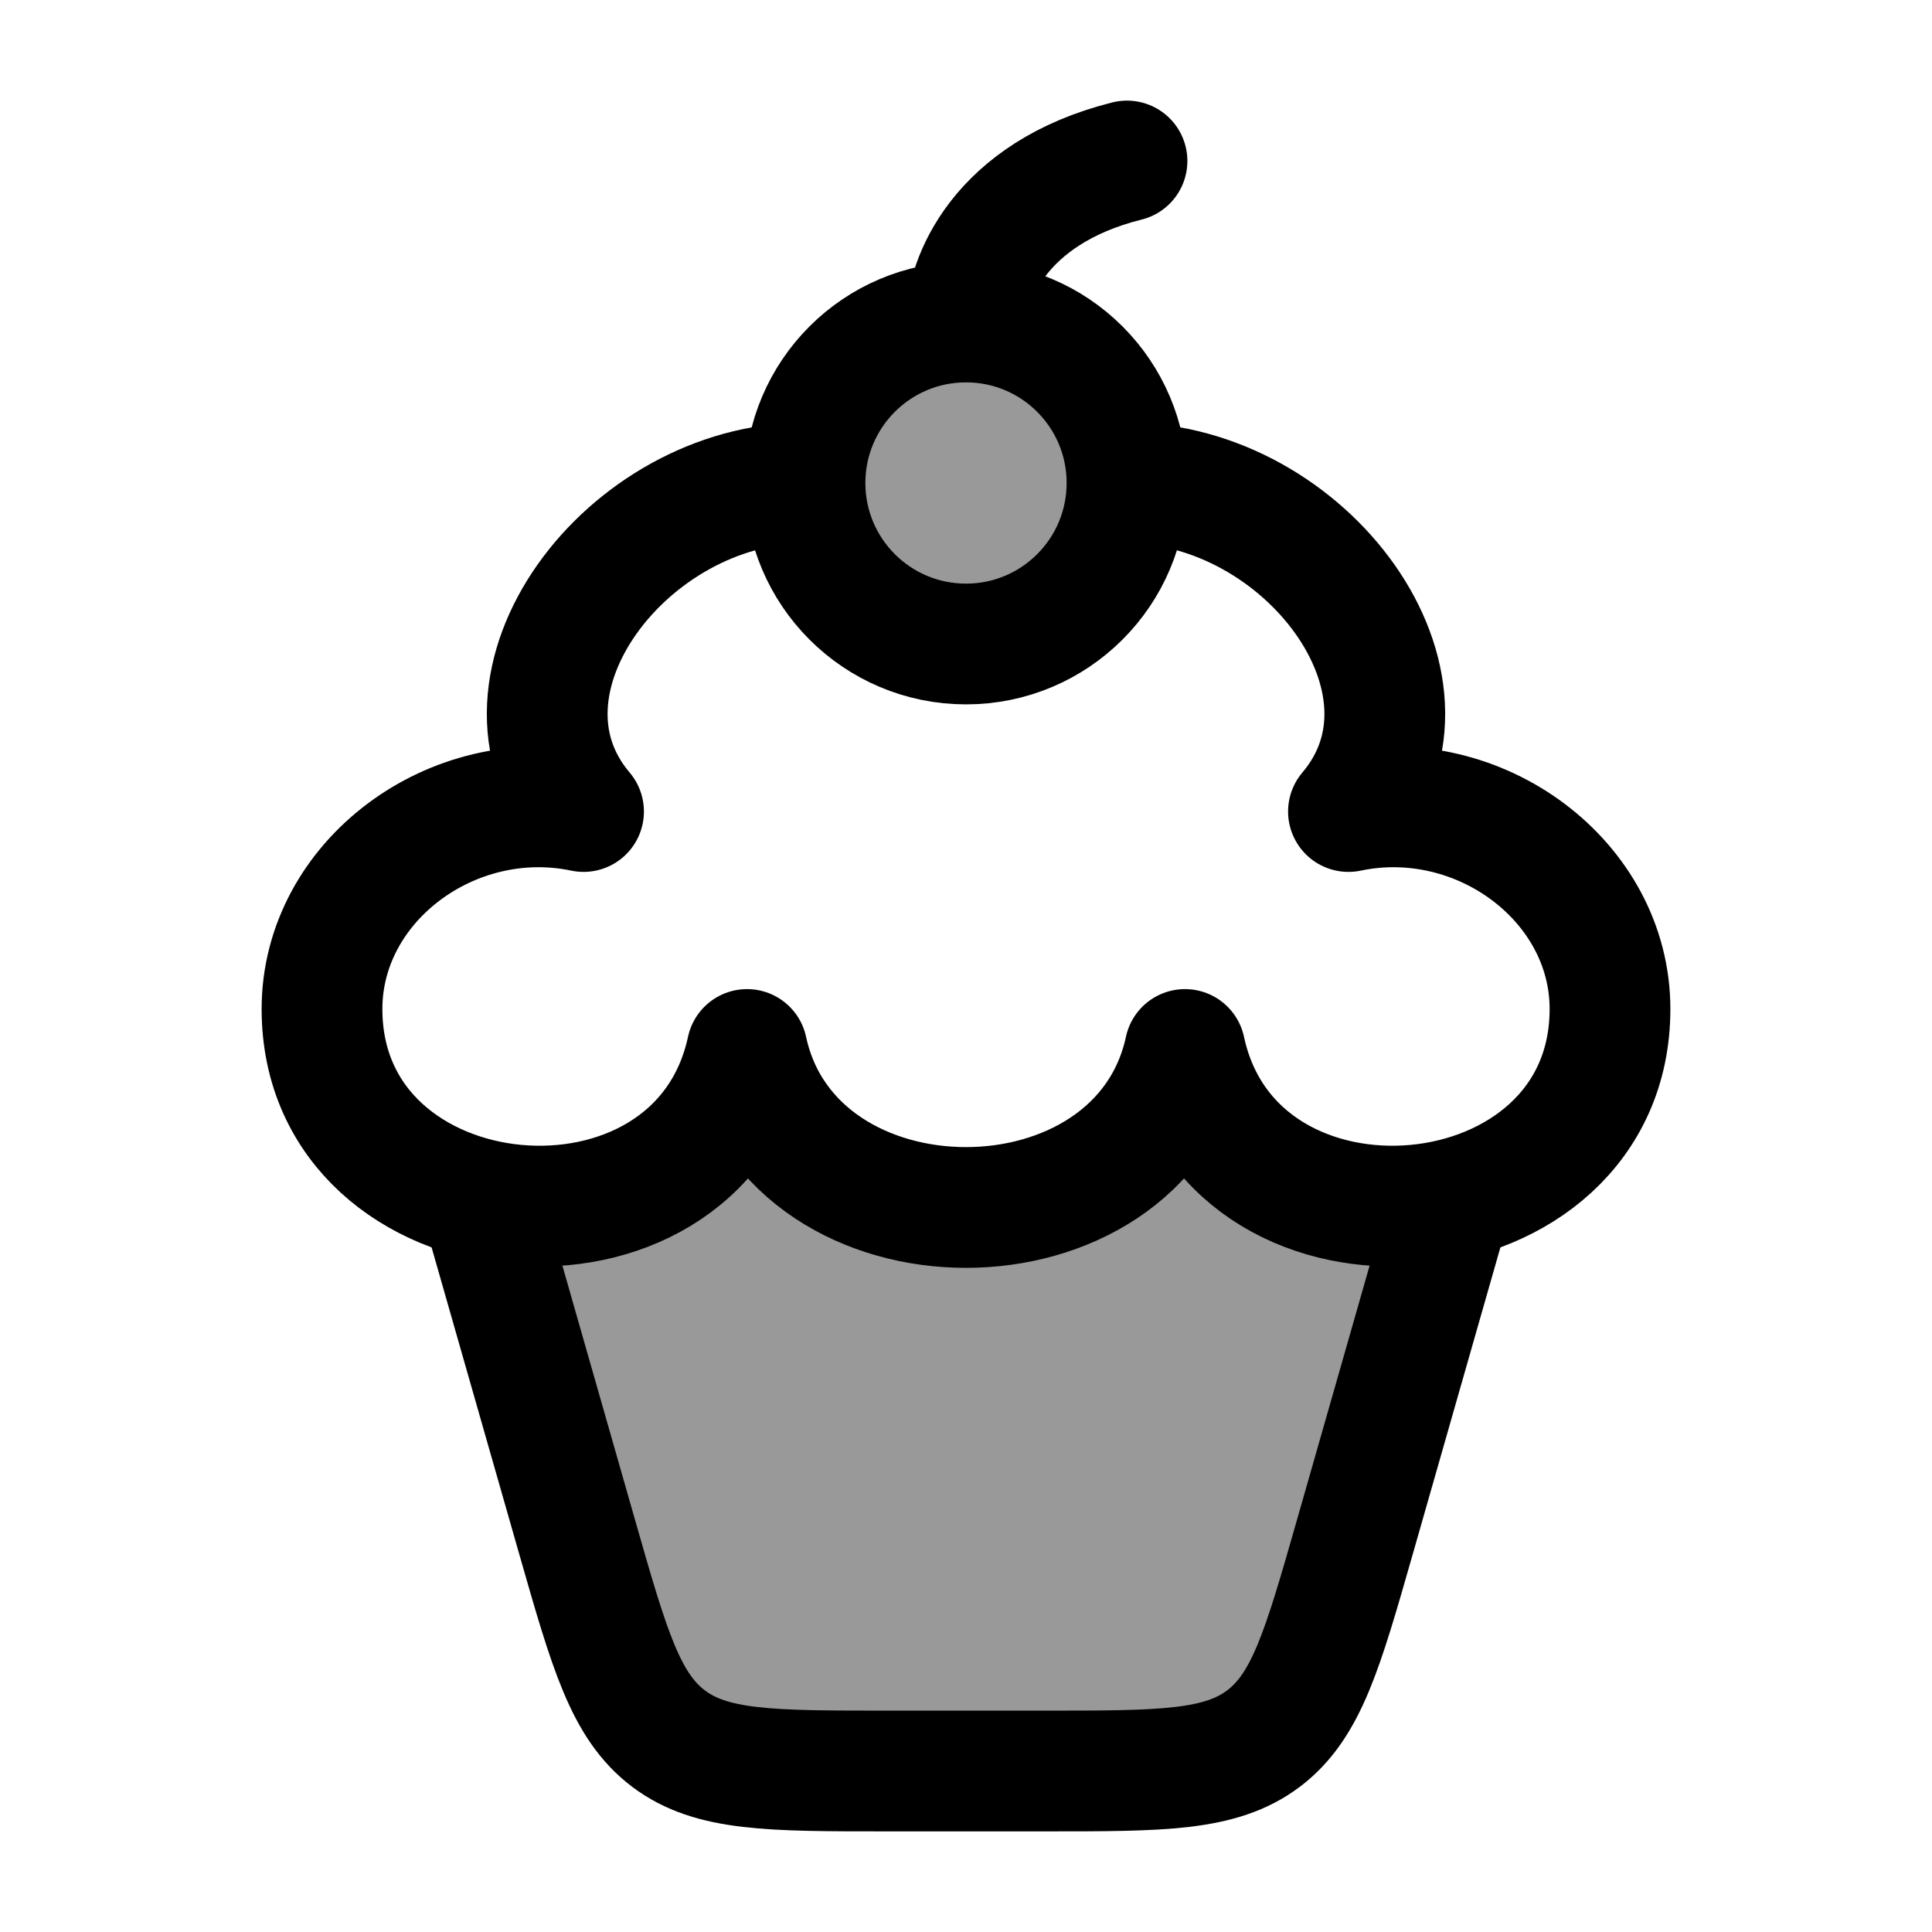 <svg width="24" height="24" viewBox="0 0 24 24" fill="none" xmlns="http://www.w3.org/2000/svg">
    <path opacity="0.4" d="M10 6C10 7.105 10.895 8 12 8C13.105 8 14 7.105 14 6C14 4.895 13.105 4 12 4C10.895 4 10 4.895 10 6Z" fill="currentColor"/>
    <path opacity="0.4" d="M14.72 13.039C14.156 15.657 9.844 15.657 9.28 13.039C8.933 14.653 7.306 15.227 5.949 14.894C5.983 14.966 6.011 15.041 6.033 15.117L7.171 19.101C7.57 20.498 7.77 21.196 8.305 21.599C8.839 22.002 9.565 22.002 11.018 22.002H12.983C14.435 22.002 15.162 22.002 15.696 21.599C16.231 21.196 16.43 20.498 16.829 19.101L18 15.002L18.032 14.899C16.679 15.221 15.066 14.646 14.72 13.039Z" fill="currentColor"/>
    <path d="M12 4C13.105 4 14 4.895 14 6C14 7.105 13.105 8 12 8C10.895 8 10 7.105 10 6C10 4.895 10.895 4 12 4ZM12 4C12 3.5 12.4 2.4 14 2" stroke="currentColor" stroke-width="1.5" stroke-linecap="round" stroke-linejoin="round"/>
    <path d="M10 6C7.791 6 5.902 8.493 7.249 10.081C5.623 9.74 4 10.946 4 12.534C4 15.486 8.662 15.908 9.28 13.037C9.844 15.654 14.156 15.654 14.72 13.037C15.338 15.908 20 15.486 20 12.534C20 10.946 18.377 9.74 16.751 10.081C18.098 8.493 16.209 6 14 6" stroke="currentColor" stroke-width="1.5" stroke-linejoin="round"/>
    <path d="M6 15L7.171 19.099C7.57 20.495 7.77 21.193 8.304 21.597C8.839 22 9.565 22 11.017 22H12.983C14.435 22 15.161 22 15.696 21.597C16.23 21.193 16.43 20.495 16.829 19.099L18 15" stroke="currentColor" stroke-width="1.5" stroke-linecap="round" stroke-linejoin="round"/>
</svg>
